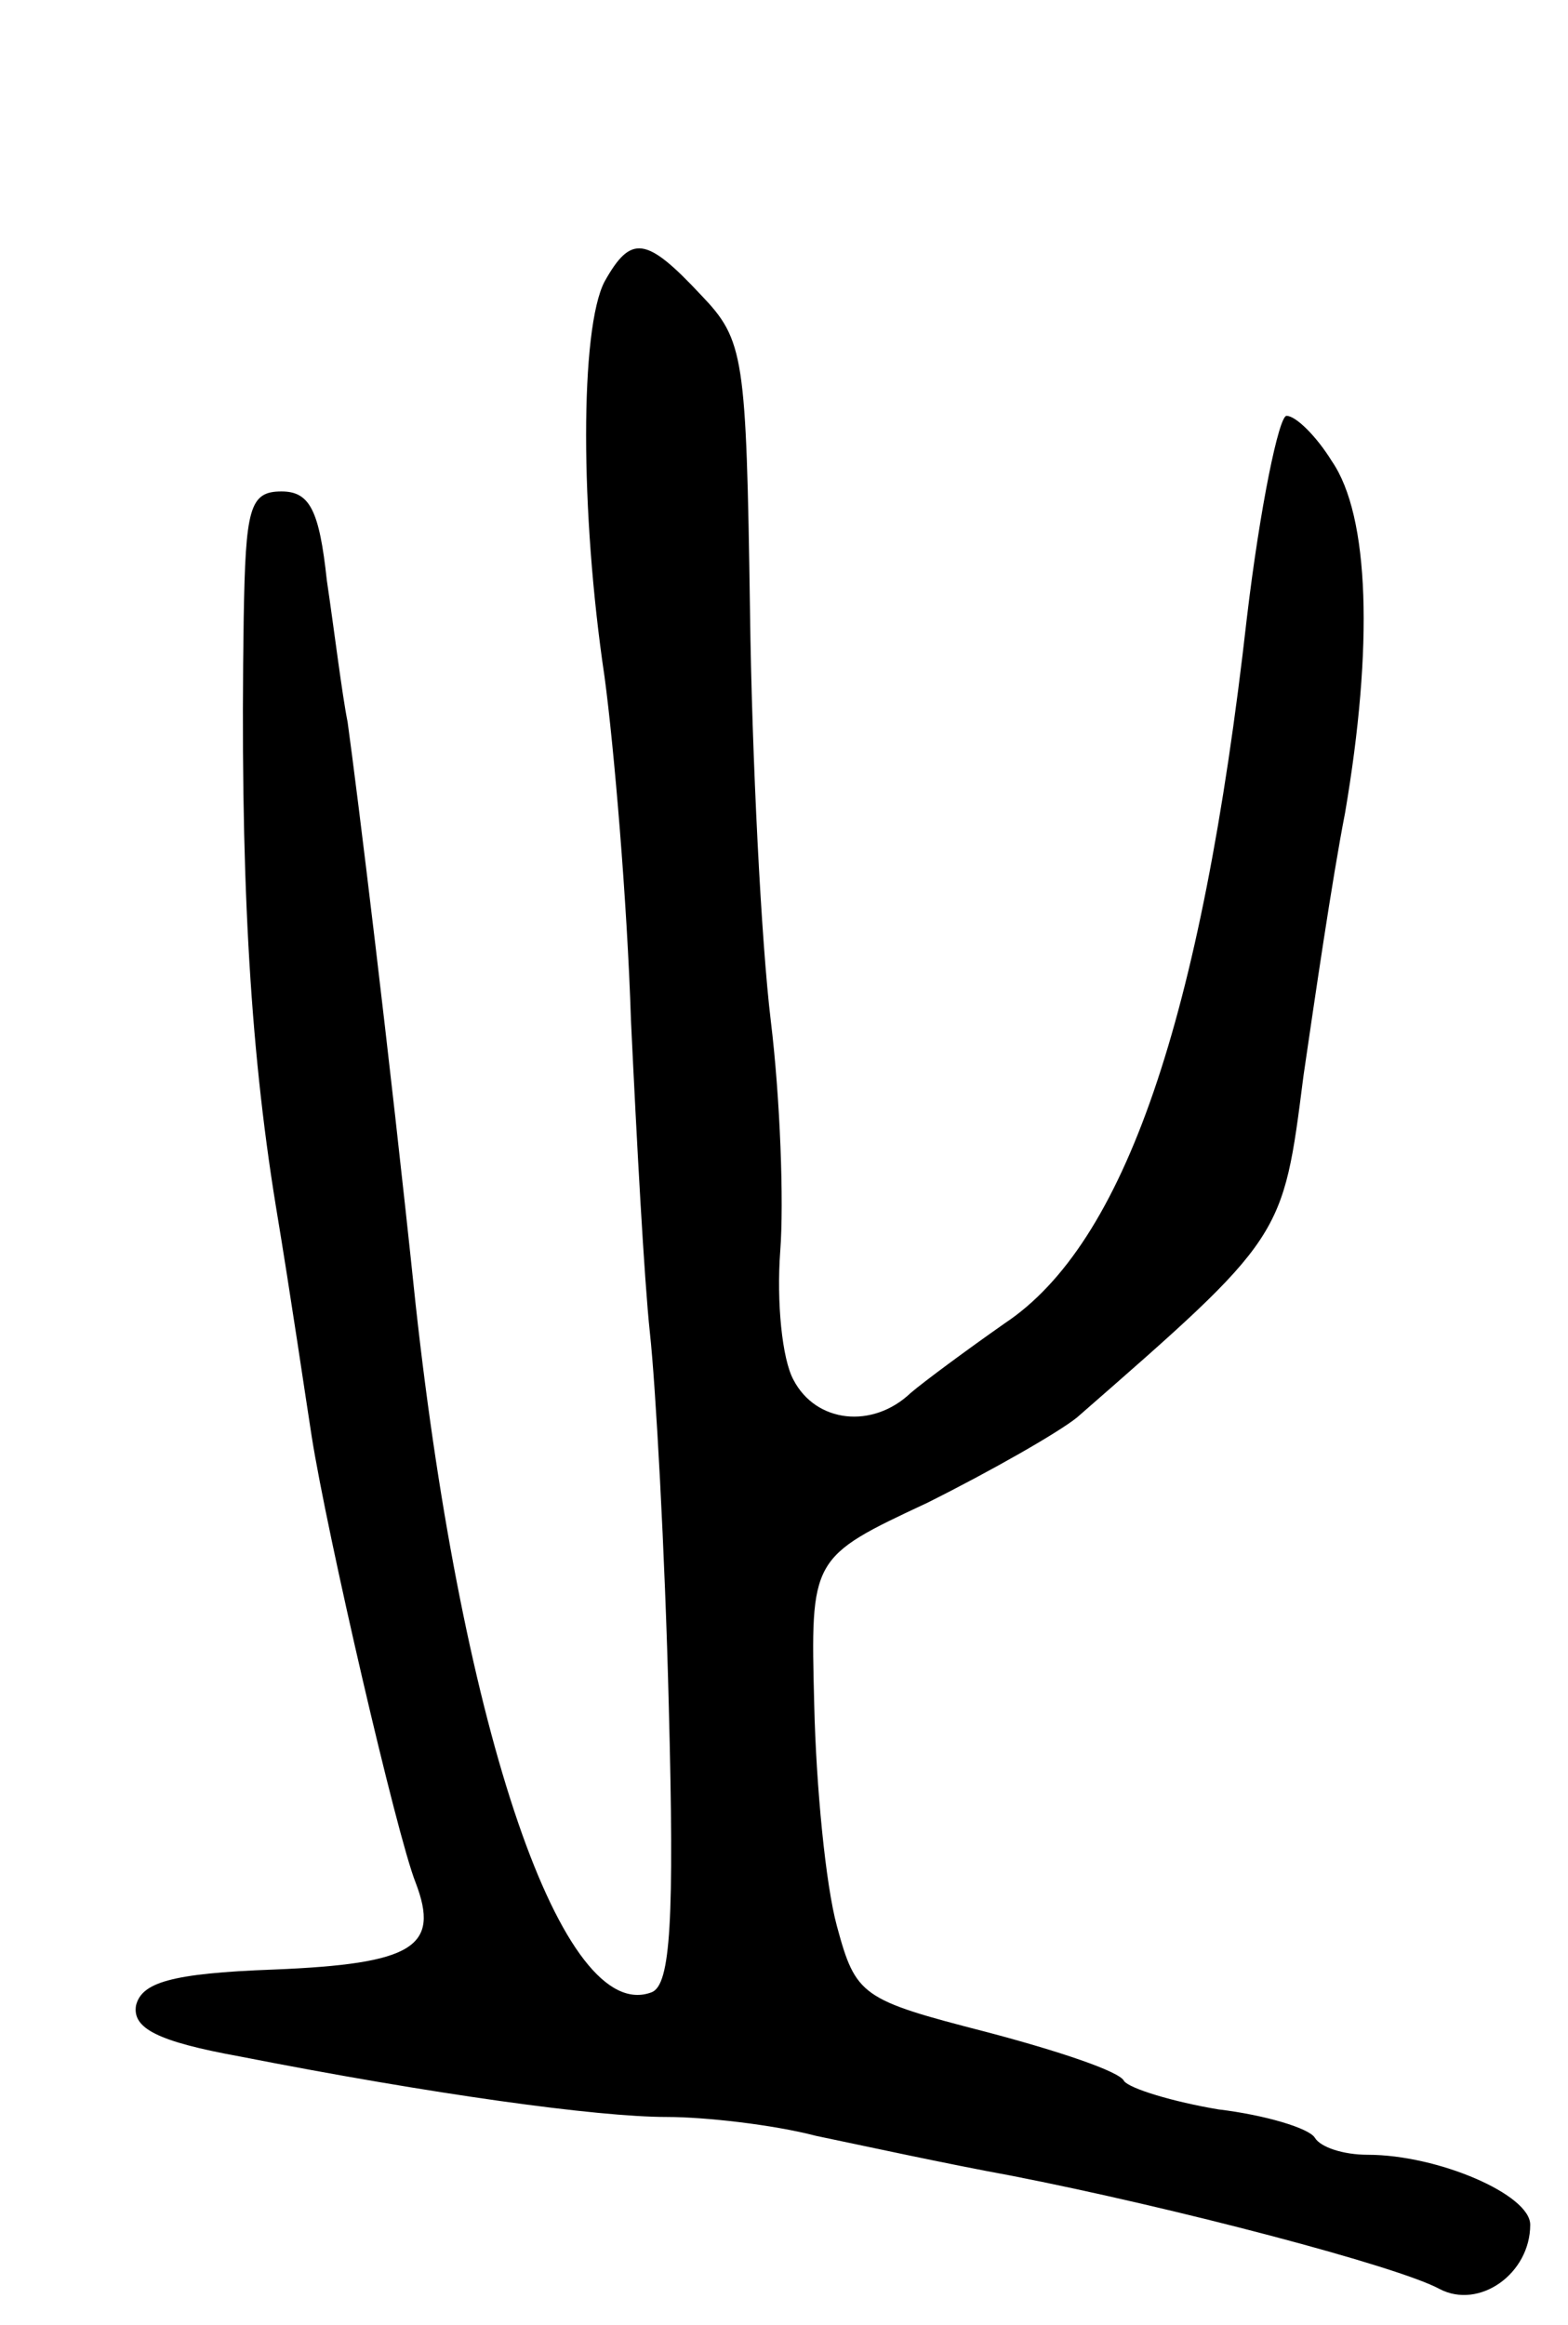 <svg version="1.0" xmlns="http://www.w3.org/2000/svg"
 width="83pt" height="123pt" viewBox="0 0 83 123"
 preserveAspectRatio="xMidYMid meet">
<g transform="translate(0,123) scale(0.1,-0.1)"
fill="#000000" stroke="none">
<path d="M320 1081 c-13 -25 -13 -122 0 -209 5 -37 12 -119 14 -182 3 -63 7
-137 10 -165 3 -27 8 -116 10 -197 3 -114 1 -148 -9 -152 -47 -18 -100 136
-125 364 -14 134 -31 272 -36 308 -3 15 -7 48 -11 75 -4 37 -9 47 -24 47 -17
0 -19 -9 -20 -67 -2 -133 3 -225 17 -311 8 -48 16 -103 19 -122 8 -51 45 -211
55 -236 13 -34 -1 -43 -75 -46 -55 -2 -70 -7 -73 -19 -2 -12 11 -19 55 -27
102 -20 189 -32 226 -32 20 0 56 -4 79 -10 24 -5 70 -15 103 -21 87 -17 205
-48 227 -60 21 -11 48 8 48 34 0 16 -49 37 -86 37 -13 0 -25 4 -28 9 -3 5 -26
12 -51 15 -24 4 -47 11 -50 15 -2 5 -35 16 -73 26 -66 17 -69 19 -79 56 -6 22
-11 74 -12 117 -2 78 -2 78 60 107 34 17 69 37 79 45 110 96 109 95 120 181 6
41 15 103 22 139 15 88 13 157 -7 186 -8 13 -19 24 -24 24 -4 0 -14 -48 -21
-107 -24 -213 -65 -331 -128 -373 -20 -14 -43 -31 -50 -37 -20 -19 -50 -16
-62 7 -6 11 -9 41 -7 68 2 26 0 81 -5 122 -5 41 -10 139 -11 217 -2 135 -3
143 -26 167 -29 31 -37 32 -51 7z"/>
</g>
</svg>
